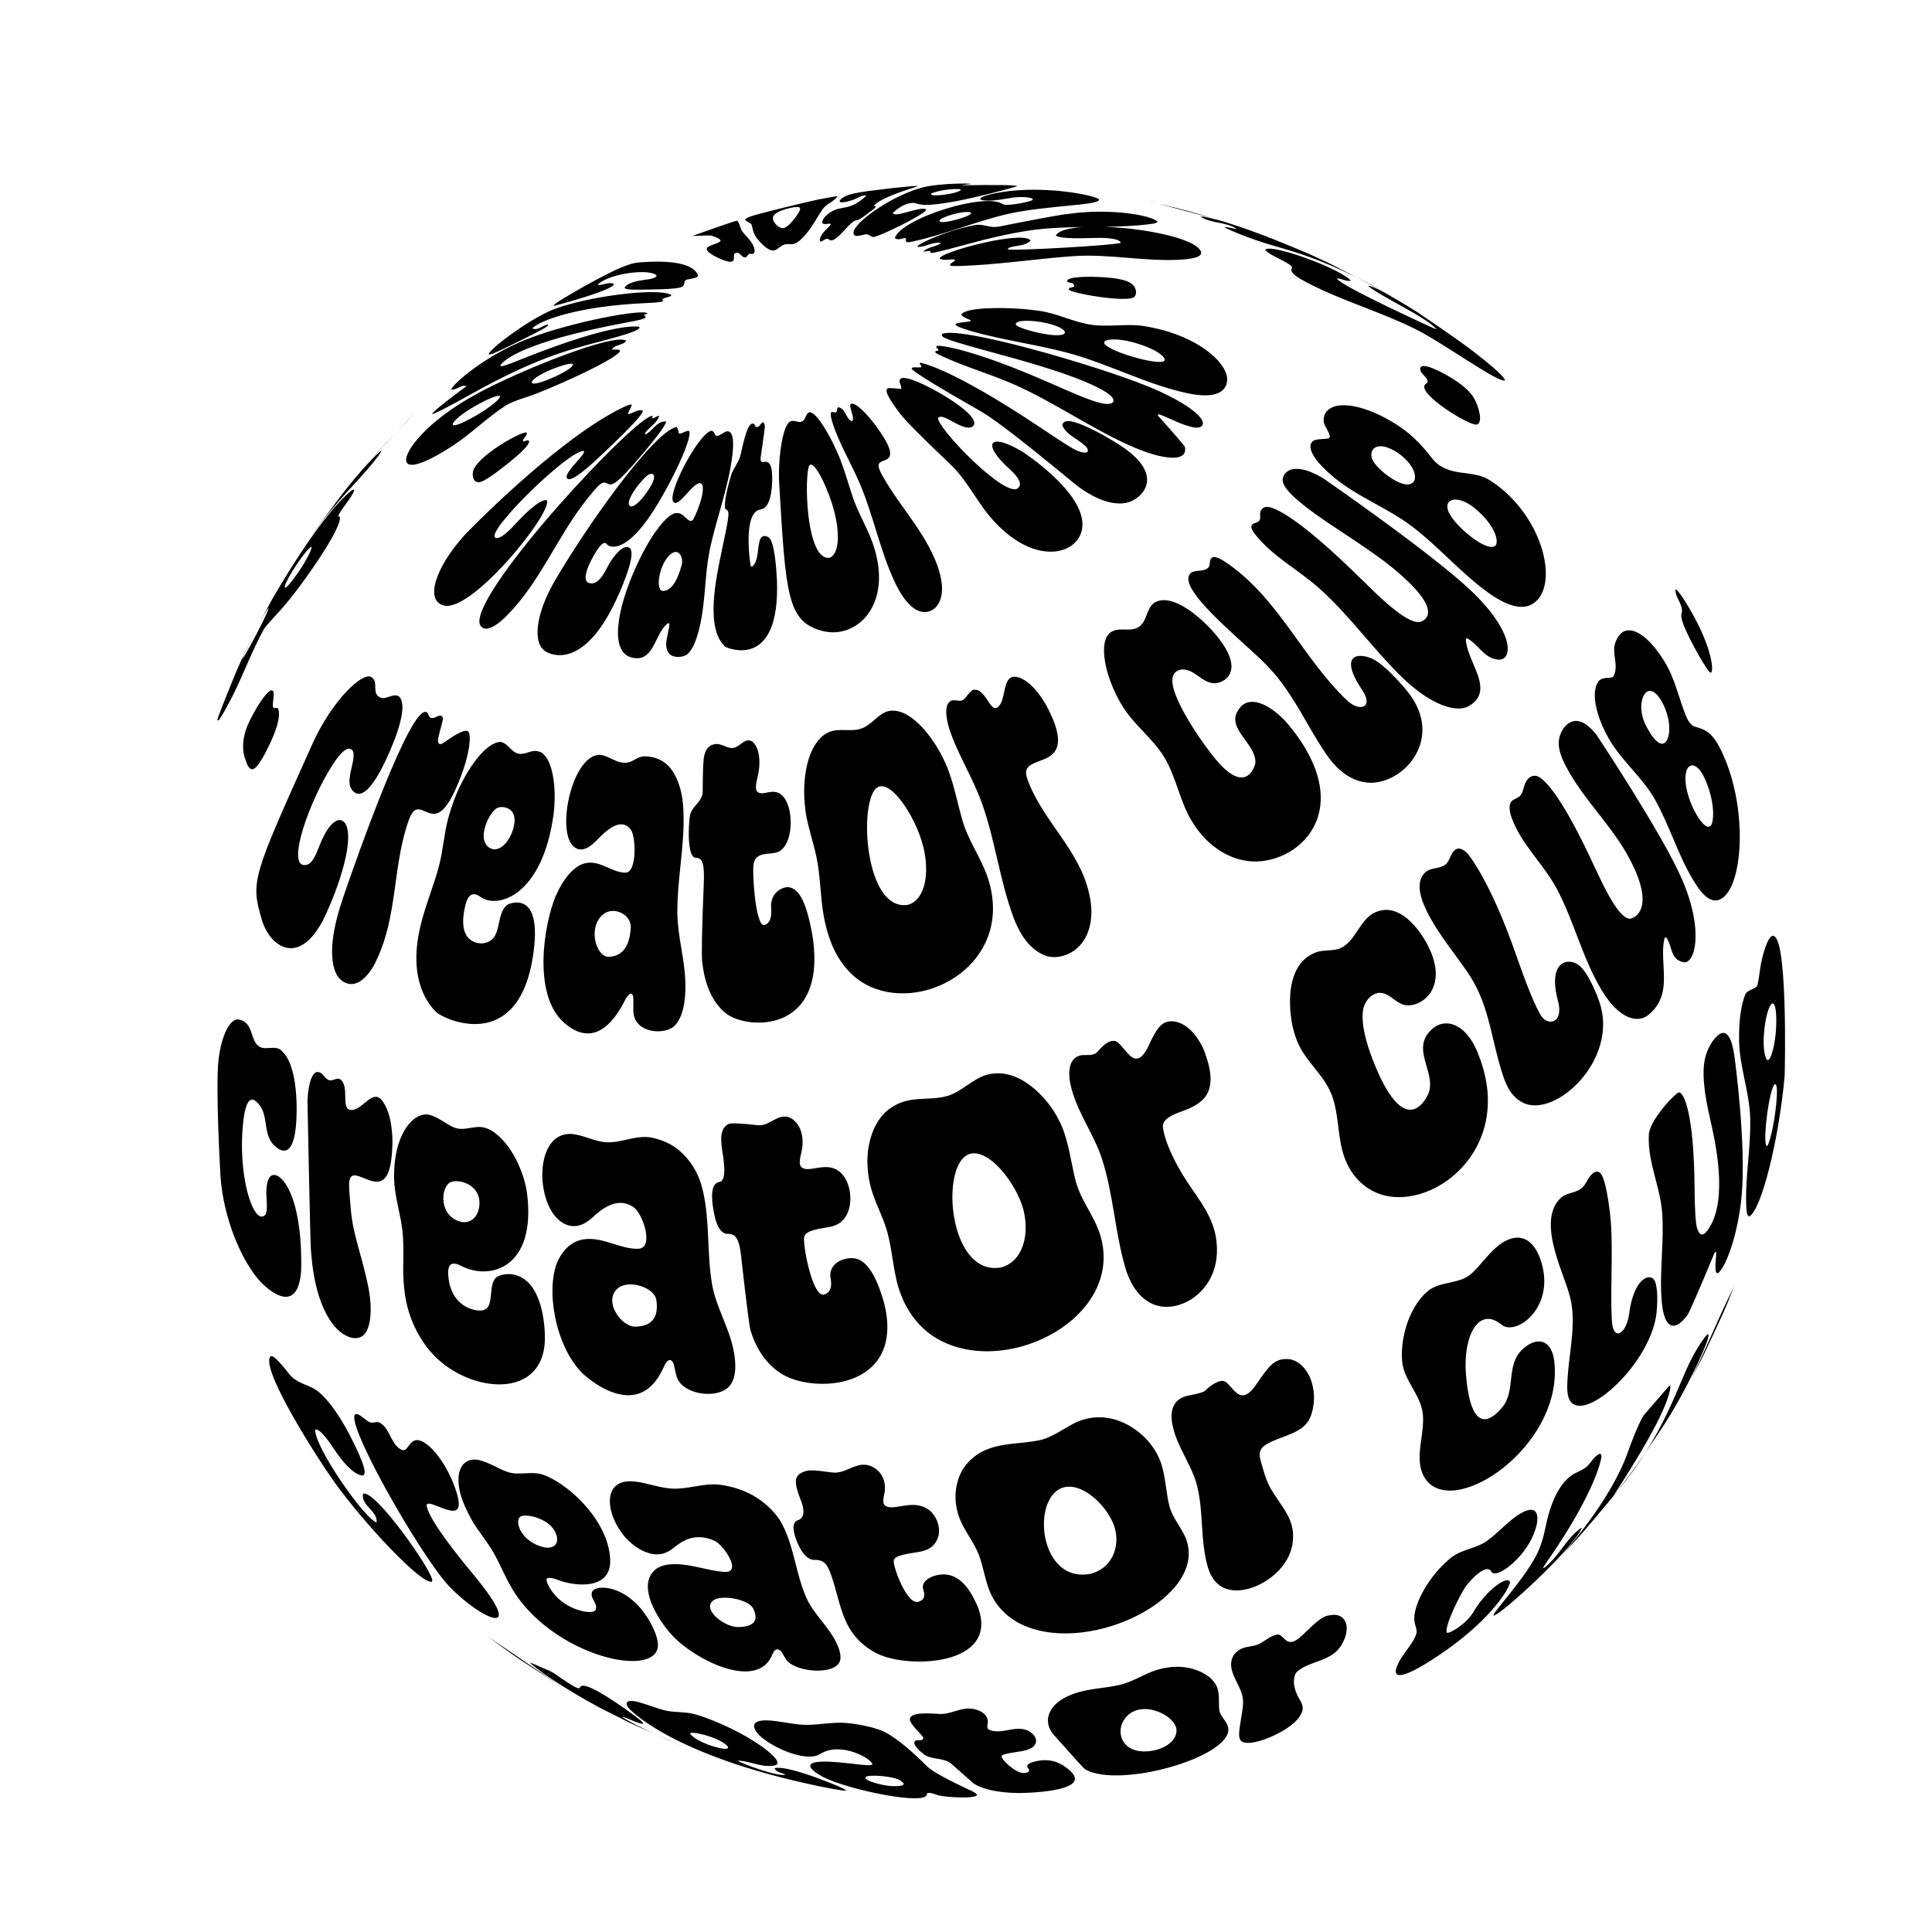 <svg focusable="false" aria-hidden="true" viewBox="-45 45 400 234" fill="currentColor" xmlns="http://www.w3.org/2000/svg" width="100" height="100"><g><g><path d="M132.08,10.8h0c-2.47-1.23,7.41-8.66,14.8-10.19,2.78-.57,8.55-.74,9.23-.52-.15,.01-.34,.04-.5,.06-.06,0-.13,.02-.19,.02-.06,0-.12,.02-.18,.02-.06,0-.11,.02-.17,.02-.05,0-.11,.02-.16,.02-.05,0-.1,.02-.15,.02-.04,0-.09,.02-.14,.02s-.09,.01-.13,.01c-.04,0-.08,.01-.11,.01-.05,.02-.12,.05-.17,.07,7.25-.11,11.06-.06,11.42,.18-.09,.09-17.24,4.99-20.7,3.64-2.15-.84-4.98,1.69-5.09,1.97,.32,.44,1.44,.18,2.98-.24,2.68-.74,3.24-.8,3.85-.6,.02,.06,.05,.13,.07,.19-.71,1.11-9.73,5.53-10.95,5.58-.24-.04-.46-.16-.67-.29h-.02c-.3-.19-.61-.36-1-.26-1.11,.29-1.78,.39-2.02,.27Zm.33-7.78h0c-1.08,.63-4.26,1.39-3.44,.36,.24-.32,.72-.57,.94-.69,.05-.03,.09-.05,.14-.07,.87-.37,1.61-.63,4.59-1.05l5.38-.66,3.95-.37c.66-.05,.8-.05,.97-.05h.06c-.06,.09-.3,.19-.71,.32-7.89,2.45-8.39,3.82-8.39,3.83,.14,.03,.28,.03,.42,.04,0,.17,0,.23-.57,.7-.06,.04-.13,.09-.18,.14-2.63,2.04-2.98,2.07-3.3,2.11-.2,.02-.37,.04-.83,.42-1.25,1.03-2.15,2.42-3.47,3.37-.43,.31-1,.5-1.28,.22-.38-.38-.75-.15-1.12,.07h0c-.19,.13-.39,.25-.6,.28-.55-.05-.19-1.27,1.28-2.69,.72-.7,.74-.75,.74-.93h0c-.1-.06-.14-.09-.58-.03-.46,.07-1.66,.25-.97-.93,.64-1.09,2.02-1.99,3.43-2.25,2.25-.41,3.19-.57,5.48-2.62-.01-.04-.04-.08-.05-.11-.04,0-1,.06-1.88,.59Zm21.1-1.87c-2.37-.08-4.29,.42-5.22,.72h0c-.32,.1-.51,.19-.53,.3-.11,.68,5.33-.03,6.13-.8,.14-.13,0-.2-.38-.22Zm4.38,2.07c.9,.64,4.03,.18,5.82-.15,2.95-.55,4.64-.17,5.12,.11-.02,.08-.05,.18-.06,.25-1.06,.52-5.52,1.29-6.13,.85-3.52-2.55-20.87,2.85-22.38,6.97,.47,.42,.95,.3,1.44,.17h.02s0,0,0,0c.27-.07,.54-.14,.82-.12,.03,.13,.02,.26,0,.38,0,.02,0,.03,0,.05,0,.08-.01,.16-.01,.23,.1,.07,.24,.16,.37,.19,.23,0,.43,0,1.08-.15,6.71-1.46,13.07-4.18,19.75-5.72,3.7-.85,9.13-1.36,11.45-1.59,5.37-.51,6.81-.74,7.35-1.21,0-.07,0-.16-.01-.23-1.13-.91-11.29-2.86-19.98-1.5-1.65,.26-4.44,.8-4.64,1.48Zm-48.56,4.39c.05,.05,.39,.27,1.01,.64,.22,.13,.31,.24,.47,1.05,.23,1.14,.71,1.97,1.77,3.04,1.74,1.77,2.49,1.56,2.85,1.46h0c.72-.26,1.19-.91,1.92-1.16,.34-.11,.69-.1,1.05-.09h0c.37,.01,.75,.03,1.11-.11,.18-.07,.55-.22,1.06-.65,.19-.17,.61-.52,1.26-1.28,.05-.06,.11-.13,.16-.19,1.28-1.53,2.17-3.31,3.28-4.95,.79-1.17,2.25-1.55,3.09-2.65-.02-.03-.05-.06-.07-.09-.24,0-1.56,.22-3.96,.69-3.86,.87-9,2.12-12.82,3.14l-.12,.04c-1.4,.42-2.29,.76-2.07,1.08,0,0,.01,.01,.02,.03Zm83.84-3.81h.08c.73,.18,1.08,.25,1.64,.39-.53-.12-1.1-.25-1.71-.39Zm1.71,.39c4.82,1.11,6.57,1.57,11.29,3.03-1.75-.49-4.31-1.17-8.93-2.4-1.23-.33-1.88-.51-2.37-.63Zm-79.86,2.88c.14-.99,1.97-1.64,3.47-1.99,2.45-.55,2.5-.08,1.72,1.17-.33,.53-1.89,2.72-2.91,2.96-.95,.22-2.12-1.06-2.26-1.77-.03-.13-.03-.25-.01-.37Zm60.59-.73h-.02c-2.98,.45-9.92,1.81-9.98,1.82-2.64,.55-4.14,.83-4.51,.84-.6,.02-1.18-.1-1.76-.21l-.08-.02h0c-.75-.16-1.49-.32-2.27-.19-.1,.01-2.52,.4-6.07,1.63-.42,.14-4.14,1.45-5.88,2.64-.01,.09-.04,.21-.05,.29,.73,0,1.43-.22,2.12-.44,.9-.29,1.79-.57,2.76-.38-1.13,.82-2.67,.75-3.71,1.74,.22,.04,.42,0,.64-.04,.31-.06,.62-.11,.92,.06-.04,.06-.11,.15-.15,.22h0c.4,.14,.57,.19,8.28-1.9,3.18-.86,7.43-1.94,12.13-2.66,3.7-.56,7.43-.67,11.16-.73-2.87,.2-4.99,.75-5.54,1.74,.32,.24,.99,.75,7.63,.52,5.22-.18,5.68,.68,5.84,1-.89,.49-22.32,1.73-23.4,1.36,.03-.08,.06-.19,.09-.27,1.49-.67,3.34-.27,4.62-1.55-.73-1.28-6.66-.19-8.45,.18-3.61,.73-10.17,2.55-10.4,3.54,.66,.34,1.34,.29,2.02,.22h0c.34-.03,.69-.06,1.03-.04,.05,.07,.11,.16,.16,.24-.49,.32-.83,.56-1.01,.72v.28c.08,.03,.19,.08,.27,.09,.13,.03,.62,.05,1.14,.04,.1,0,.23,0,.33,0,7.9-.23,15.71-1.47,23.58-2.04,3.83-.28,7.65,.03,11.46,.34h0c3.65,.3,7.29,.6,10.95,.38,3.22-.19,4.61-.79,4.14-1.78-1.28-2.66-11.66-4.74-19.89-5.02,3.23-.05,6.45-.17,9.66-.6,1-.14,1.08-.22,1.29-.42-.77-1.08-6.97-2.44-14.55-2.04-2.02,.11-3.83,.37-4.51,.47Zm-19.83,.12h0c-1.55,.89-6.61,2.13-6.26,1.18,.14-.37,1.32-.79,1.71-.93,1.68-.6,3.6-.93,4.48-.79,.56,.15,.34,.37,.06,.53Zm47.76,.37h0c.72-.06,2.84,.5,4.5,.98-.67-.21-1.28-.39-1.86-.57,2.1,.58,3.05,.9,5.01,1.56,0,0,0,0,0,0l.09,.03-.09-.03c.08,.02,.16,.04,.24,.07h-.01c.6,.2,1.23,.41,1.89,.65l.22,.08,3.3,1.21c1.71,.65,7.57,3.04,9.21,3.77l4.14,1.91c1.72,.88,3.68,1.89,5.67,2.94-7.74-3.86-13.12-5.4-16.65-6.41-3.93-1.12-7.44-2.4-10.53-3.85-.05-.03-.12-.07-.18-.11,.56-.05,1.09,.06,1.63,.19,.32,.07,.65,.14,.98,.18-2.28-1.57-5.27-1.08-7.56-2.59Zm-101.17,3.96h0c-.35-.06-1.67-.04-3.95,.07,0,0,0-.02,.01-.04l.11-.04c2.58-.92,6.01-2.14,8.6-2.98,.32-.1,.47-.14,.6,.03,.51,.66,.51,1.56,1.03,2.21,.64,.79,1.41,1.47,1.94,2.35,.44,.71,.63,1.56,.44,1.94-.05,.09-.13,.17-.19,.19-.13,.08-.28,.06-.44,.04h0c-.21-.03-.42-.06-.6,.16-.26,.34-.43,.52-.52,.55-.44,.09-.72-.19-1-.47h0c-.31-.31-.62-.62-1.14-.42-.29,.11-.31,.32-.31,.84h0c0,.52,.01,1.02-.85,.97-.78-.04-2.35-.7-3.36-1.28-1.65-.96-1.45-1.38-1.36-1.56,.12-.26,.46-.41,1.75-.88,.59-.22,.9-.39,1.02-.53,.32-.4-1.43-1.06-1.81-1.13Zm143.36,14.89h.01c-6.38-3.48-7.1-4.15-7.5-4.51,1.18-.08,7.36,3.65,10.47,5.63,3.04,2.06,7.09,4.84,10.06,7l1.81,1.38c5.73,4.46,5.95,5.32,6.02,5.6-.82,.11-2.52-.75-10.41-5.8-4.12-2.63-6.25-3.9-8.15-4.85-6.88-3.42-14.3-5.58-21.19-8.99-.6-.29-1.17-.59-1.7-.88-1-.54-3.08-1.66-2.75-2.55,.17-.45,.08-.57-.17-.75-1.51-1.11-3.33-1.69-4.84-2.78-.15-.12-.34-.32-.46-.47,.76-.93,6.86,1.16,8.08,1.59,5.15,1.81,9.15,3.96,9.65,4.84-.56,.09-1.08-.07-1.6-.23-.41-.13-.82-.26-1.25-.26,.2,1.3,20.41,10.53,20.61,10.56-.09-.14-.95-1.4-6.69-4.52Zm-163.63-4.71c-.01-.06-.04-.14-.05-.2-.67-.28-1.3-.12-1.94,.04-.42,.11-.85,.22-1.27,.19,0-.05,0-.11,0-.16,2.62-2.38,11.11-3.28,12.12-1.75-.31,.54-1.1,.67-2.72,.88-3.58,.48-3.9,1.52-3.92,1.64,.29,.25,.55,.38,3.06,.36,7.79-.06,8.4-.38,8.95-.66,.52-.35,.14-1.3,.93-1.44,1.29-.23,2.07-.37,2.24-.69,.02-.04-.06-3.87-12.29-2.84-1.67,.14-4.18,1.01-10.99,4.8l-1.42,.8c-5.12,2.93-5.14,3.18-5.17,3.4,.1-.01,11.3-2.93,12.47-4.38Zm94.74,.54h.02c.29-.05,.59-.11,.52-.43-.18-.77-1.1-.34-1.46-.84-.06-1.01,4.56-1.05,7.68-.83,2.73,.19,4.58,.59,5.47,1.18,1.32,.86,1.37,2.35,.77,2.89-1.42,1.28-13.42-.81-13.53-1.54-.05-.32,.24-.37,.53-.43Zm66.53,2c-2.22-1.25-4.89-2.7-7.52-4.09,2.3,1.15,4.79,2.49,7.52,4.09Zm-174.85,5.87c-.32,.41-3.37,1.99-9.14,4.77-2.43,1.16-2.8,1.27-3.22,1.21,.19-1.11,7.89-6.9,12.91-9.08,.04-.02,.09-.04,.13-.06,6.86-2.82,22.14-4.77,24.78-3.16l-.07,.22c-.56,.29-1.21,.32-1.77,.63,0,.06-.02,.13-.03,.19,.06,.04,.13,.08,.19,.11-.01,.06-.04,.14-.06,.2-.55,.16-1.39,.24-3.34,.33-14.03,.61-21.87,3.47-23.72,5.24,.76,.35,1.36,.03,1.97-.3,.41-.22,.81-.44,1.27-.46,.04,.05,.09,.11,.12,.17Zm84.27-.26h0c.19-.21,1.21-.39,3.04-.56,.04-.09,.11-.19,.15-.27-1.18-.45-1.84-.84-1.94-1.16,.77-1.48,8.03-1.51,12.42-1.18,.02,0,1.76,.13,3.74,.41,3.7,.52,7.05,2.34,10.75,2.88,1.74,.25,3.49,.19,5.24,.13h.11c1.81-.08,3.62-.14,5.42,.12,1.16,.17,2.63,.49,3.57,.73,8.77,2.25,14.19,7.37,13.76,10.74-.34,2.62-3.2,3.5-8.07,2.48-8.21-1.73-15.65-5.7-23.65-8.03-6.97-2.02-14.22-2.84-21.2-4.84-.11-.04-.25-.08-.36-.11-2.58-.77-2.77-1.03-2.99-1.33Zm-73.3,3.52c6.44-1.71,7.31-2.17,7.9-2.7,0-.08-.01-.19-.02-.27-.19-.05-4.81-1.15-24.49,6.73-3.19,1.28-3.4,1.31-4.1,1.43-.06-.05-.14-.11-.2-.16,.66-1.06,4.5-4.85,26.14-8.9,2.93-.55,3.45-.68,3.95-1.03,0-.07-.02-.16-.04-.23-.06-.03-.15-.07-.22-.1v-.23c.38-.17,.6-.27,.66-.31-1.04-.96-15.62,1.72-24.87,5.32-8.68,3.37-15.54,9.34-15.77,10.47,.53,.05,1-.17,1.46-.39,.54-.26,1.08-.52,1.72-.35-4.74,3.52-7.12,5.45-7.15,5.79,.42,.03,3.01-1.28,7.77-3.94,13.34-7.45,19.78-9.16,27.24-11.13Zm95.97-1.69c.21-.78-1.94-1.78-4.9-2.27-3.09-.52-5.53-.26-5.22,.55,.32,.84,9.29,3.16,10.12,1.72Zm-26.79,3.76h0c0,.1,0,.21-.01,.29,.44,.29,.45,.3,.89,.51,5.14,2.46,10.67,3.95,15.86,6.29,8.09,3.65,15.38,8.81,23.49,12.44,2.3,1.03,5.6,2.3,8.27,2.5,3.56,.27,3.29-1.65,3.12-2.25-.06-.22-1.92-2.38-5.58-6.48,.04-.08,.08-.18,.11-.26,.59,.16,.77,.22,2.12,.83h.02c2.03,.93,5.42,2.46,6.62,1.79,1.92-1.07-2.07-4.76-10.86-8.35-10.96-4.48-39.91-12.83-42.77-10.8,.15,.76,.18,.92,12.77,4.36,4.53,1.24,16.58,4.53,21.38,7.69,2.48,1.64,1.44,2.64-.58,2.3-2.19-.37-5.5-1.8-11.18-4.3-15.92-7-22.6-7.83-23.4-7.66-.03,.09-.07,.21-.1,.29,.12,.14,.29,.32,.43,.44,0,.09,0,.2-.01,.29-.19,.02-.43,.04-.61,.06Zm47.45,1.94c.24-.89-2.15-2.58-6.44-3.76-3.39-.93-6.1-.72-6.08,.06,.05,1.57,11.62,4.99,12.51,3.7ZM48.78,54.26h0c-4.48,2.94-9.38,5.32-9.69,3.11-.27-1.84,3.91-8,14.75-13.9,8.42-4.59,28.41-12.69,30.83-10.91-.74,1.03-2.33,.65-2.98,1.82,.85-.01,1.37,0,1.56,.05,.04,.06,.09,.15,.13,.22-.61,1.78-15.64,8.4-19.12,9.48-2.25,.7-3.81,1.34-4.68,1.91-3.8,2.49-7.02,5.73-10.81,8.23Zm109.45-7c2.68,1.53,9.03,6.44,19.04,14.72,.06,.06,.14,.11,.2,.17,5.39,4.26,9.06,4.31,10.76,3.95,3.02-.62,8.5-5.58-1.39-11.95-4.6-2.96-9.01-5.01-10.71-4.97-.75,.01-1.61,.44-.84,1.54,1.15,1.64,3.1,2.31,4.47,3.67,.88,.88,.63,1.89-1.72,.92-1.21-.5-3.38-1.95-7.71-4.84-18.97-12.66-24.79-13.37-24.84-13.37-.02,.07-.04,.17-.06,.24,.11,.14,.26,.32,.36,.47-.04,.06-.08,.15-.11,.22-.25,.06-.52,.05-.78,.03-.02,0-.04,0-.06,0h0c-.34-.02-.68-.04-1.02,.08h0c-.02,.06-.06,.13-.08,.18,.31,.62,5.14,3.61,14.49,8.94Zm-84.63-9.84c-.28-.71-7.59,1.92-8.49,3.61-.24,.7,1.33,.44,3.94-.67,2.78-1.18,4.74-2.45,4.55-2.94Zm176.37,4.3c.06-.11,.17-.19,.28-.27,.2-.15,.4-.3,.31-.61-.26-.88-1.18-1.29-1.49-2.14-.55-2.53,5.35,.9,6.03,1.3,2.55,1.51,4.26,3.01,5.09,4.46,.97,1.69,1.92,5.04,.56,5.43-1.39,.4-12.02-6.17-10.78-8.17Zm-110.23,.65h0s0,.01,0,.01h0c-1.15-.11-2.56-.24,1.58,5.22,1.14,1.5,4.64,5.02,10.48,10.57,3.32,3.15,5.25,7.35,8.17,10.8,9.06,10.71,18.63,7.92,19.12,2.1,.61-7.12-12.26-15.46-12.39-15.54-6.8-4.09-8.6-1.79-2.75,3.52l.02,.02c.8,.73,3.1,2.85,1.81,3.99-2.56,2.27-16.75-12.45-16.58-14.54,.51-.41,.88-.43,3.4,.96,.55,.31,2.24,1.23,3.22,1.03,1.28-.27,1.99-1.71-3.49-5.42-3.47-2.34-9.3-5.37-10.77-4.76-.48,.37-.32,.81-.14,1.26,.12,.32,.24,.64,.14,.94l-1.81-.17Zm-90.96,7.28s-.01,.03-.03,.07c-.18,.6,.96,.53,4.77-1.66,2.82-1.62,5.19-3.54,4.98-4.02-.33-.77-8.49,3.39-9.72,5.61Zm82.51-.47h.01c.07-.03,.17-.06,.24-.09,.17-.48-.05-1.25-.26-1.94-.29-.96-.53-1.79,.39-1.54,1.28,.34,3.62,3.09,4.89,4.85,4.27,5.93,2.63,6.5,1.2,7-1.24,.43-1.08,1.2,.01,3.15,3.24,5.78,7.93,10.66,10.62,16.8,.07,.17,.17,.38,.24,.55,.65,1.52,.95,2.76,1.05,3.16,1.36,5.64-1.43,8.04-3.88,7.54-1.39-.28-3.53-1.66-5.79-6.67-2.78-6.16-4.13-12.82-6.66-19.06-1.61-3.98-3.82-7.67-5.38-11.67-.05-.14-.12-.32-.17-.45-1.04-2.8-.8-3.28-.68-3.5,.08-.02,.39,0,.93,.1,.36-.28,.1-.85,.53-1.1,1.56,.34,1.46,2.26,2.73,2.88ZM46.77,87.33c5.75,1.81,22.74-19.29,21.45-21.76-1.55-.33-5.2,3.49-6.29,4.67-1.02,1.11-3.41,3.7-4.4,3.06-1.96-1.29,15.18-18.07,18.34-17.96,.11,.34,.15,.45-1.74,2.59-.49,.55-1.96,2.22-1.82,2.87,.41,1.81,5.32-2.81,7.18-4.57h.01c8.7-8.22,8.62-8.85,8.55-9.26-.71-.15-1.29,.12-1.88,.39h-.01c-.32,.15-.65,.3-.98,.38-.06-.04-.13-.09-.19-.13,.58-1.13,.86-1.74,.83-1.84h0c-.28-.03-.67-.07-2.97,1.14-13.63,7.13-31.54,25.72-31.7,25.9-6.11,6.85-8.09,13.36-4.4,14.52Zm206.72-28.71c3.01,1.81,6.79,.87,9.79,2.71,.19,.11,1.2,.74,2.34,1.66,9.43,7.58,12.03,20.79,6.68,24.04-2.14,1.3-5.22,.52-9.17-2.32-.19-.14-.44-.32-.64-.47-5.37-4.01-9.75-9.14-15.08-13.2-5.13-3.92-11.34-6.12-16.32-10.28-3.44-2.87-5.03-5.14-4.73-6.76,.4-.99,.9-1.02,3.32-1.17,1.08-.07,.57-.99,.04-1.97v-.02c-.32-.56-.63-1.14-.67-1.58-.22-2.88,3.03-4.65,9.48-2.22,1.54,.57,2.9,1.24,4.71,2.31,2.08,1.23,4.87,3.15,7.96,7.17,.46,.59,1.08,1.4,2.28,2.12Zm-216.32-7.25c1.39-1.46,2.76-2.88,3.98-4.09,.04-.04,.09-.09,.13-.13-1.36,1.42-2.74,2.81-4.11,4.22Zm82.72-2.11c.27,.06,.54,.12,.81,.09,1.17-.13,.94-1.51,1.76-1.96,1.61-.53,4.9,6.14,5.04,6.43,.25,.51,.83,1.71,1.29,2.86,.06,.14,.13,.33,.19,.47,.99,2.55,1.71,5.19,2.58,7.78,1.07,3.18,2.85,6.05,4,9.19,.04,.11,.08,.22,.11,.32,4.48,12.66-3.3,20.16-10.56,18.15-7.11-1.97-7.43-7.43-8.78-30.4-.29-5.03,.58-9.84,1.27-11.49,.3-.72,.58-1.17,.85-1.35,.46-.31,.92-.21,1.39-.1h0s.04,0,.05,.01ZM54.27,90.92h0c.08,.85,1.34,3.03,5.99-1.79,6.54-6.77,10-15.64,15.66-23,3.41-4.43,3.87-4.49,4.82-4.03h0c.89,.43,1.54,.74,7.38-6.21,4.8-5.71,4.78-6.41,4.77-6.65-1.22-.04-1.96,.71-2.69,1.45h-.01c-.48,.5-.95,.98-1.57,1.25-.04-.06-.08-.14-.11-.2,.84-1.35,2.49-2.02,2.98-3.65-.55,0-.92,.52-1.46,.52,.04-.16,.07-.37,.09-.52-3.16-.33-36.58,35.38-35.86,42.83Zm59.1-40.65h0c.01,.09-.27,2.22-.87,6.36-.17,1.18,.35,1.09,.74,1.02h0c.48-.09,1.76-.34,1.63,3.9-.16,5.56-1.88,5.85-2.45,5.94-3.79,.62-2.04,11.62-1.99,11.73,.09,.02,.21,.06,.3,.08,.88-.67,1.07-2.17,1.24-3.55h0c.22-1.8,.42-3.36,2.08-2.55,1.33,.64,1.67,6.61,1.79,8.57,.01,.19,.02,.39,.03,.6,.59,18.78-10.6,13.65-10.71,13.54-4.15-3.78-2.02-13.8-.61-20.45v-.02c1.61-7.55,1.54-7.58,.61-8.06h0c-.44-1.66,1.12-6.69,1.24-7.08,0,0,0-.02,0-.02,.49-1.46,1.61-2.62,1.94-4.15,.57-2.62,1.06-4.43,1.47-5.35,.56-1.26,1.06-1.13,1.26-1.02,.11,.06,.17,.19,.24,.32,.1,.2,.2,.39,.47,.34,.59-.11,.67-.8,1.16-1.02,.14,.11,.32,.29,.35,.47,.02,.11,.05,.27,.06,.39Zm-16.75,1.2h0c-.34,.17-.67,.33-1.08,.27-.14-.85-.32-1.3-.51-1.35-5.14,1.34-19.14,21.48-25.19,31.91-3.9,6.72-4.69,12.86-1.85,14.6,.81,.5,8.1,4.38,15.27-12.21,3.71-8.59,2.6-9.82,1.02-9.34-.98,.29-2.5,2.06-3.54,4.1-.89,1.77-2.28,4.01-4.01,3.16-.23-.11-1.29-.88,.75-4.76,1.56-2.96,2.59-3.99,3.17-3.17,.46,.65,3.38,1.83,8.29-4.95,3.94-5.43,9.64-17.03,8.73-18.51-.38-.06-.7,.1-1.02,.25h-.03Zm8.36,.03h-.01c-.91,.62-1.47,.86-1.68,.73-.43-.27-.37-1.01-1.03-1.05-2.84,.76-9.61,13.83-7.7,14.87,.6,.33,1.44-.52,2.46-1.65,1.33-1.47,2.58-2.86,3.22-2.22,1.14,1.12-1.46,7.35-1.91,7.58-.49,.26-.86-.08-1.51-.7h0c-.62-.59-1.65-1.55-3.47,0-1.26,1.08-3.84,3.92-6.93,10.88-3.64,8.2-5.26,17.01-.66,18.19,2.98,.77,4.08-1.45,5.19-3.7,.66-1.33,1.33-2.68,2.4-3.43,.07,.03,.17,.07,.23,.11,0,.23-.01,.54-.05,.76-.01,.08-.04,.16-.05,.23-.01,.09-.04,.17-.05,.26l-.06,.28-.06,.3-.06,.32c-.02,.11-.05,.23-.07,.34-.02,.12-.05,.24-.07,.37-.03,.13-.05,.26-.08,.39-.8,4.67,3.46,3.75,4.2,3.16,.78-.62,2.23-2.54,3.15-8.45,.72-4.66,.68-9.4,1.73-14.01,1.42-6.26,3.72-12.32,4.51-18.74,.78-6.33-1.46-4.92-1.6-4.83h0s-.01-.01-.01-.01Zm-73,5.42c.24-.27,.47-.54,.71-.8,1.46-1.62,2.97-3.19,4.49-4.74-1.82,1.91-3.67,3.87-5.2,5.55Zm31.68-4.42h0s0,.01,0,.01c-.44,.61-.42,.71-.38,.82,.19,.09,.37,.01,.56-.06,.24-.1,.47-.19,.7,.04,.04,.29,.17,1.21-6.11,5.99-.79,.6-3.2,2.43-4.18,2.53-1.55,.14-1.38-1.85-1.36-2.01,.38-3.21,10.49-8.81,11.13-8.25,.21,.18-.15,.68-.33,.94Zm175.4,4.48c.77,2.2,7.43,7.36,8.8,4.46h0c.6-1.86-1.45-4.39-3.68-5.83-.13-.09-.6-.38-1.11-.62-3.21-1.54-4.64,.14-4,1.99Zm-205.63-.71c-1.57,2.11-3.04,3.71-6.57,7.58h0c-2.15,2.35-4.48,5-7.38,9.14l.97-1.42c1.84-2.5,4.28-5.84,6.2-8.29l.33-.42c4.16-5.17,6.62-7.4,7-7.58-.04,.19-.22,.52-.56,.98Zm94.39,12.02c-1.18-4.88-4.25-11.17-5.22-9.94h0c-1.12,1.41-.87,19.78,4.13,19.13,1.82-.58,2.26-4.36,1.09-9.19Zm86.26,2.58h.01c.32-.75,1.32-.5,1.69-1.16,.17-.31,.14-.65,.12-.99v-.03c-.02-.39-.04-.78,.24-1.13,.2-.25,.48-.6,1.17-.62,.7-.04,4.99,.57,19.83,15.26h.02c3.33,3.3,8.88,8.8,11.69,8.6,.06,0,5.7-1.1-3.19-9.21-2.38-2.17-4.61-4.04-13.69-10-12.75-8.37-11.81-10.02-10.99-11.46,2.04-2.52,6.72,.11,8.1,.98,.18,.11,22.18,15.34,30.37,23.08,9.34,8.83,8.79,14.72,5.66,14.38-2.93-.32-4.06-3.23-6.38-4.43-.07,.04-.17,.09-.25,.13,.03,1.59,.77,3.32,1.51,5.06v.02c1.43,3.34,2.85,6.66-.88,8.83-2.42,1.41-7.69,.06-14.01-6.13-6.01-5.88-10.86-12.87-17.2-18.45-4.26-3.75-9.43-6.41-13.02-10.94-.74-.93-.88-1.61-.8-1.8Zm-123.75-9.54c-.13,.44-.36,.97-1.04,2.04-1.1,1.71-2.71,3.54-3.65,3.49-1.84-.55,2.31-5.83,3.67-6.61,.45-.26,1.42-.32,1.02,1.08ZM9.72,92.12c-2.51,4.49-4.24,9.34-6.55,13.93-1.92,3.81-2.67,4.79-2.92,5.1-.08-.01-.18-.03-.25-.04,.06-.27,.15-.55,.24-.84l.07-.2c1-2.7,2.48-6.25,3.56-8.92,1.66-3.77,2.38-5.36,3.94-8.39-.85,1.67-1.71,3.47-2.32,4.84-.27,.65-.27,.68-.26,.77,.22-.24,.99-1.6,1.78-3.04,1.54-2.8,3.49-6.71,3.62-7.38-.01,0-.04-.02-.05-.02-.34,.34-1.18,1.79-2.11,3.56,.72-1.37,1.6-3.04,2.76-5.23,11.39-19.62,16.79-22.86,16.84-22.89,.08,.03,.19,.06,.27,.08-.04,.17-.11,.39-.19,.55-.32,.62-.59,1.06-1.79,2.7-.91,1.26-1.36,1.99-1.32,2.22,.08,0,.19,.02,.27,.02,.98,1.92-8.54,15.36-12.19,19.32-2.1,2.28-3.24,3.57-3.4,3.87Zm-1.91,.65c.2-.39,.42-.82,.66-1.27-.22,.41-.44,.83-.66,1.27Zm246.94-25.25c.8,3.04,8.75,9.57,10.03,7.22,.57-1.77-1.42-5.11-4.54-7.58-.56-.44-.88-.66-1.2-.85-2.65-1.57-4.86-.95-4.29,1.21ZM17.74,75.53l1.72-2.53c-.55,.79-1.13,1.63-1.72,2.53Zm-3.56,7.22s-.03,.06-.04,.11h0c-.09,.23-.21,.55-.19,.7,.06,.56,1.29-.99,1.82-1.69,2.32-3.06,4-6.39,3.71-6.67-.6,.06-4,4.63-5.29,7.55Zm82.04-4.2h0c-.03,.24-.08,.43-.15,.67-1.43,5.08-3.26,5.12-3.87,5.13-1.59-.16-.74-5.73,1.71-7.66,1.61-1.28,2.46,.67,2.31,1.86Zm133.99,40.48h0c-.05-.07-.11-.15-.17-.23-3.44-4.83-5.9-10.28-9.42-15.07-2.4-3.26-4.39-5.08-7.41-7.82-6.71-6.09-14.31-13-11.62-15.33,1.08-.66,2.48-.14,3.49-.98,.71-.58,.04-1.81,1.05-2.25,.27-.11,1.02,.09,1.72,.48,.19,.1,.42,.24,.6,.36,11.11,7.28,16.11,19.97,25.44,28.82,2.61,2.48,5.57,1.48,3.16-2.11-5.7-8.52,.49-7.78,3.13-5.91,2.83,2.02,5.71,5.53,6.26,6.21,7.98,9.99-1.37,19.8-8.7,18.79-4.13-.57-6.69-3.87-7.53-4.97Zm73.03-30.75h0c-.12-1.18-.86-2.12-1.2-3.21-.17-.6-.18-.7-.17-.95,.04-.02,.08-.06,.11-.08,.62,.33,2.07,2.69,2.88,4.08,4.94,8.46,4.98,13.32,4.3,13.15-.66-.16-3.93-6.06-5.22-8.98-.44-1-.72-1.85-.84-2.53-.04-.26,0-.52,.06-.77,0-.02,0-.05,.01-.07,.04-.21,.08-.42,.06-.64Zm-91.39,20.08c2.35-2.62,6.95,.04,10.09,3.89h0c14.66,17.93,1.32,29.21-8.5,28.03-5.24-.63-8.68-4.24-9.91-5.76-.6-.73-1.03-1.3-1.75-2.47-2.54-4.14-3.21-9.09-5.72-13.25-2.41-3.99-6.34-6.74-8.75-10.73-3.75-6.21-4.89-13.27-2.44-15.1,.9-.68,1.94-.65,2.98-.63h.03c1,.02,2.02,.04,2.9-.55,1.79-1.21,1.48-3.78,3.24-5.02,3.61-2.16,9.73,2.98,12.97,6.97,6.13,7.56,1.16,9.82-.66,9.72-2.5-.14-3.87-2.77-6.39-2.86h0c-.17,0-2.37,0-2.21,2.57,.25,4.3,6.84,13.7,9.59,16.76,5.99,6.67,7.56,.27,7.57,.19,.19-1.79-.97-3.39-2.12-4.96h0c-1.59-2.19-3.14-4.32-.9-6.8Zm85.9,19.35h0c-2.61-4.69-6.93-8.07-9.62-12.7-1.88-3.25-3.7-8.11-2.63-11.11,.53-1.11,.8-1.5,2.6-1.58,.72-.04,.84-.04,1.05-.52,.52-1.16,.36-2.34,.2-3.52-.15-1.11-.3-2.22,.11-3.31,1.48-3.94,4.66-2.58,7.14,0,.88,.91,1.74,2.01,2.56,3.28,.11,.19,.28,.43,.39,.62,2.2,3.48,2.97,7.53,4.48,11.28,.8,1.97,1.55,2.19,2,2.32,2.28,.67,3.67,1.26,5.68,5.68,5.27,11.6,4.16,27.81-.56,30.05-1.8,.85-3.49-.85-4.59-2.44-.27-.38-.57-.85-1.05-1.63-3.13-5.22-4.82-11.11-7.78-16.42ZM21.86,152.52c1.5-2.82,6.36-14.3,4.98-19.24-.62-2.22-3.16-2.78-5.82,4.11-.47,1.22-1.26,3.26-2.37,3.61-4.43,1.4-.5-11.02,4.38-19.3,3.26-5.53,4.34-4.79,4.81-4.46h0c.72,.5,.2,2.66-.05,3.7-.31,1.28-.61,2.74-.3,3.87,.01,.06,2.02,5.59,7.05-4.73,1.32-2.71,5.44-11.72,3.04-13.91-.68-.38-1.34-.15-2,.08h0s-.03,.01-.03,.01c-.71,.24-1.41,.48-2.13-.02-.7-.49-.71-1.24-.72-2-.01-.8-.02-1.59-.84-2.07-1.81-1.08-8.12,4.83-12.18,13.86-12.56,27.9-12.8,28.43-10.46,36.43,1.53,5.22,7.38,9.99,12.66,.08Zm148.15-32.88h0c-2.52,.91-3,1.73-2.25,3.81,3.08,8.47,10.72,14.48,12.73,23.54,.04,.19,.1,.46,.14,.66,.17,.78,.34,2.22,.33,3.19-.07,8.01-6.27,10.17-9.44,9.04-3.54-1.26-5.58-4.97-6.66-7.86-2.88-7.71-3.79-15.97-6.56-23.72-1.87-5.22-4.9-9.92-6.69-15.18-.06-.19-.14-.44-.19-.64-.29-1.02-1.14-4.4,.35-5.32,.39-.24,.83-.18,1.28-.13h.04c.58,.08,1.17,.16,1.64-.41,.89-1.1,1.46-1.69,1.71-1.79,1.37-.29,2.27,1.04,3.05,2.2h0c.81,1.23,1.49,2.24,2.44,1.03,.52-.66,.74-1.71,.96-2.74,.39-1.84,.78-3.64,2.82-3.12,2.51,.63,4.96,3.92,6.29,6.54,4.36,8.6,.84,9.87-1.99,10.9Zm-164.35-.8c-.35-1.12-.73-3.48,.63-6.73,1.21-2.86,4.29-7.86,5.17-7.11h-.01c.24,.2,.28,.85,.12,1.93-.04,.27-.09,.7-.09,1.05,0,.37,.06,.72,.59,.6,.3-.06,.47,0,.57,.25,.61,2.17-1.21,6.24-2.83,9.28-2.37,4.41-3.19,3.78-4.15,.72Zm293.18-11.96c-.39-.62-1-1.42-1.69-1.72-1.83-.81-3.14,2.58-1.77,6.19,.37,1,3.39,7.09,4.92,3.52,.83-2.4-.14-5.9-1.46-7.98Zm-165.47,5.94c2.04-.72,3.21-2.75,5.23-3.5h0c4.76-1.42,9.44,5.79,10.33,7.25,1.26,2.08,1.99,3.82,2.25,4.47,.07,.19,.17,.45,.24,.65,1.25,3.39,1.89,6.96,2.92,10.42,1.2,4.05,3.78,7.5,5.12,11.49,.05,.14,.09,.27,.14,.41,5.4,17.07-12.61,27.6-24.43,22.26-5.27-2.38-7.6-7.44-8.51-10.25-.29-.9-.7-2.12-1.07-4.13-.77-4.1-.69-8.3-1.54-12.39-.63-3.04-1.69-5.98-2.2-9.06-.11-.71-.48-3.24-.32-5.98,.29-4.71,1.54-8.1,3.74-10.05,.02-.02,.64-.57,1.53-.9,1.08-.41,2.21-.39,3.34-.36h.06c1.06,.02,2.14,.04,3.17-.32Zm-90.47,17.11h0c-1.86-.8-2.58-.47-3.72,3.21-2.78,8.91-2.05,18.6-6.04,27.24-.22,.47-.61,1.33-1.01,1.97-3.56,5.65-6.76,2.9-7.52,1.26-2.31-4.94,.61-13.43,1.86-17.04,2.22-6.44,13.45-38.5,16.8-37.14,.55,.22,.37,1.05,1,1.21,.38,.09,.72-.06,1.05-.22,.34-.17,.68-.33,1.08-.22,.42,.42,.42,.45-.24,2.88-.49,1.82-.54,2.27-.46,2.55,.06,.19,.15,.32,.27,.39,.22,.11,.54,.01,.96-.29,2.8-2.02,4.48-2.78,5.02-2.28,.06,.06,.11,.14,.15,.24,.48,1.41-.16,4.99-1.55,8.72-3.49,9.33-5.52,8.46-7.66,7.53Zm242.44,11.96v.04h.02l.03,.06c1.41,3.06,5,10.86,7.34,10.18h0c.55-.17,5.19-1.85-.32-12.32-3.69-7.02-9.76-12.42-13.36-19.51-1.89-3.72-1.54-5.63-.37-7.53,2.38-3.09,5.03-1,6.84,1.3,.1,.14,13.74,20.7,17.72,29.93,4.65,10.76,2.63,17.61,.34,17.18-2.86-.54-2.32-3.46-3.59-5.12l-.36,.07c-.43,1.8-.33,3.7-.22,5.61v.08s0,.04,0,.04c.2,3.66,.4,7.31-3.09,10.2-2.21,1.84-6.08,.97-9.73-5.12-3.98-6.62-5.68-14.26-9.31-21.03-2.35-4.38-5.99-7.89-8.28-12.31-.8-1.56-1.06-2.4-1.23-2.95-.17-.57-.38-1.72-.05-2.43,.44-.93,1.64-.9,2.17-1.71,.6-.88,.57-2.01,1.16-2.89,.34-.51,1.08-1.31,2.16-.98,1.16,.36,4.66,2.95,12.11,19.2Zm-171.61-15.77v-.02h0c1.36-.27,3.41-.67,4.55,3.03,.75,2.44,.65,7-1.51,8.85-.67,.57-1.61,.66-2.54,.75-1.39,.14-2.77,.27-3.18,2.01-.38,1.62,.33,12.58,2.05,12.79,.02,0,1.84,0,1.56-3.49-.28-3.49,2.71-4.59,3.79-4.33,1.57,.37,3.37,1.87,4.79,10.21l.11,.71c2.51,19.49-13.71,18.55-18,15.22-1.54-1.2-3.59-3.58-4.55-8.11-.2-.94-.3-1.57-.41-2.51-.17-1.53-.07-6.87,.31-16.02,.18-4.37-.18-5.58-1.67-5.63-.84-.03-1.31-1.43-1.42-4.18-.04-.95,.02-3.37,.25-4.59,.36-1.92,2.63-2.83,2.63-4.94,0-4.28,.12-6.78,.33-7.51,.22-.75,.62-2.14,2.37-2.31,.63-.06,1.2,.17,1.77,.4h.02c.57,.24,1.14,.48,1.78,.4,1.2-.14,1.85-1.32,2.99-1.57,.59,.02,1.05,.04,1.67,1.04,.06,.09,.11,.21,.17,.3,.73,1.36,.85,3.8,.3,6.06-.44,1.8-.49,2.6-.22,3.06,.4,.69,1.35,.5,2.06,.37h0Zm-44.09,4.15c.5-3.9,.1-9.28-1.62-11.57-.6-.8-1.04-.98-1.13-1-.15-.05-.36-.11-.52-.16-.71-.18-1.38,.03-2.05,.24-.75,.24-1.51,.47-2.31,.16-1.33-.51-1.92-2.1-3.42-2.34-3.1,.17-6.8,5.53-8.93,10.43-1,2.32-1.7,4.79-1.83,5.26-.91,3.32-1.08,6.79-1.97,10.11-1.04,3.88-2.6,7.59-3.6,11.48-.08,.3-.18,.71-.25,1.02-2.65,11.27,1.96,16.42,3.43,17.74,1.61,1.44,16.71,8.5,19.88-11.52,2.27-14.39-5.08-10.91-5.16-10.86-2.87,1.95-.75,7.51-5.24,8.05h0c-.27,.02-5.19,.38-3.77-6.97,.28-1.44,.87-4.45,3.33-2.65,3.54,2.59,12.96-.23,15.17-17.42Zm.46,17.18c1.43-3.4,3.59-5.93,5.65-6.61,1.89-.62,3.52,.09,5.13,.8h.02c1.18,.53,2.36,1.05,3.65,1.03h-.03c2.41-.01,2.15-7.56,1.06-8.94-2.14-2.73-5.3,.47-7,2.2-.85,.86-3.1,3.14-5,1.15-3.37-3.53-.03-18.77,5.58-18.8,.87,.07,1.65,.44,2.44,.82,1.07,.51,2.15,1.02,3.42,.76,1.08-.22,1.89-1.08,3-1.24,.41-.06,1.64-.05,2.84,.37,1.44,.5,3.26,1.54,4.57,5.03,.95,2.52,1.03,4.92,1.08,6.2,.13,3.67-.24,7.3-.62,10.94l-.02,.18h0c-.33,3.24-.66,6.48-.63,9.74,.06,4.84,1.54,9.51,1.66,14.34,.1,4.22-.59,7.11-2.12,8.84-1.85,2.1-8.37,1.84-8.65-2.78v-2.77c-.13-1.71-1.08-.92-1.69,.29-4.67,9.29-9.59,7.59-12.88,4.53-6.25-5.8-4-20.07-1.49-26.07Zm235.86-26.84h0c-1.86-.89-2.78,2.23-1.21,6.77,1.18,3.42,3.7,7.21,4.64,5.25,.74-2.13,.05-6.4-1.58-9.72-.27-.55-.9-1.83-1.86-2.29Zm-169.97,5.07c-3.14,4.64-1.49,25.08,7,23.65,3.74-1.11,4.43-6.83,3.19-11.92-1.67-6.84-7.66-15.46-10.19-11.73Zm-78.12,3.64c1.08-.62,4.71-.22,3.39,4.28-.66,2.26-2.3,4.44-4.15,4.23-3.87-.98-1.15-7.41,.77-8.52Zm203.82,39.34c2.17,5.5,2.78,11.45,4.84,17,.03,.08,.06,.17,.09,.24,.67,1.56,1.56,3.3,3.65,4.38,6.67,3.41,20.05-8.95,15.84-20.93-.17-.5-1.74-4.86-3.65-7-2.1-2.35-7.28-2.01-4.89,6.91,1.21,4.5-1.95,5.17-3.34,3.26-1.48-2.04-3.92-8.73-5.24-12.54-5.56-16.04-10.15-21.28-10.2-21.32-.14-.14-.33-.32-.48-.43-.4-.3-1.16-.75-1.77-.44-1.43,.75-1.21,2.78-2.71,3.49-1.14,.55-2.5,.42-3.57,1.18-4.13,3.44,2.22,12.1,6.02,17.26,2.68,3.66,4.03,5.49,5.39,8.93Zm-.8,11.19h0c8.5,20.26-10.12,33.8-21,29.06-3.55-1.55-5.29-4.56-5.73-5.45-.19-.37-.43-.88-.59-1.26-1.79-4.38-1.18-9.27-2.91-13.66-1.64-4.13-5.45-6.85-7.1-10.98-.5-1.25-.82-2.53-.94-3.02h0c-.1-.45-2.78-12.46,4.8-15.36,1.86-.71,4.01-.03,5.77-1.23,2.52-1.71,3.3-4.93,5.8-6.66,5.4-3.33,10.23,3.31,12.03,7.28,4,8.81-2.68,12.59-5.75,11.34-.62-.25-1.17-.65-1.71-1.05-.91-.67-1.82-1.34-3.07-1.31-.01,0-1.94,.11-2.99,2.53-.46,1.06-1.17,4.42,2.22,12.6,6.56,15.84,10.8,6.23,10.98,5.81,.79-1.84,.22-3.8-.34-5.74-.79-2.71-1.57-5.4,1.27-7.81,2.58-2.19,6.72-1.21,9.28,4.9Zm-180.04-19.75c2.91-.02,4.51-2.04,4.74-6.01,.17-2.81-3.62-4.59-5.78-2.73-3.15,2.71-1.4,8.57,1.05,8.74Zm240.76-4.13c-.67,.56-1.77,3.56-2.21,6.75-.29,2.12-.5,3.25-.62,3.4-.63,.83-1.93,.74-2.43,1.76-.9,2.17-1.36,5.58-1.29,9.59,.09,5.45,2.16,10.62,2.3,16.07,.08,2.86-.16,5.72-.4,8.57v.17s-.02,.01-.02,.01c-.28,3.29-.56,6.57-.37,9.88,.08,1.37,.26,1.49,.59,1.69,2.5-1.33,6.13-15.74,7.33-29.08,.03-.34,.8-31.82-2.88-28.82h0Zm.14,24.44c-.2,.51-.67,1.67-1.09,.72-1.33-2.98,.2-11.8,1.45-11.36,.38,.14,.55,1.26,.61,2.16,.17,2.32-.11,6.07-.97,8.47ZM17.34,225.07h0s0-.02,0-.05c.03-.83,.47-12.32-3.22-17.91-1.84-2.78-4.35-2.96-3.93,3.11,.09,1.22,.19,2.9-.39,3.41-2.34,2.03-5.72-8.37-4.42-19.55,.29-2.54,.97-5.32,2.5-4.14,2.89,2.22,1.45,6.16,3.47,8.73,.17,.22,4.31,5.35,4.98-4.29,.09-1.23,.72-12.08-3.34-15.09-.64-.42-1.38-.37-2.13-.32h-.04c-.96,.07-1.93,.15-2.68-.76-1.33-1.64-.88-4.54-3.67-5.12-1.81-.37-3.63,3.22-4.23,8.36-.65,5.53,.39,23.95,.41,24.12,.65,9.03,4.46,17.3,7.72,21.16,2.27,2.7,8.33,7.66,8.98-1.66Zm187.16-44.96c3.31,8.96-1.28,10.67-5.32,12.18h0c-2.73,1.01-3.35,1.87-3.42,2.84,0,.04,.08,4.51,6.23,13.34,2.31,3.32,4.71,6.75,4.94,11.4h0s0,.04,0,.04c.03,.59,.1,2.04-.24,3.67-1.47,7-8.42,10.46-13.07,8.39-3.42-1.52-4.97-5.25-5.59-7.35-2.22-7.48-2.48-15.38-4.92-22.81-1.73-5.25-5.26-9.74-6.46-15.21-.33-1.5-.82-5.08,1.74-6,.45-.17,.93-.17,1.42-.17h.11c.86,.01,1.72,.02,2.4-.77,1.32-1.55,2.01-1.83,2.56-2.06,1.18-.29,1.42-.07,2.96,1.74,1.44,1.71,2.93,3.47,5.03-.93v-.05c1.46-3.04,2.51-5.23,5.17-4.89,3.13,.39,5.45,3.82,6.49,6.63Zm109.55,.26c-.51-3.36-1.69-6.58-4.43-2.85h-.01c-1.78,2.76-2.95,5.69-.55,16.14h0c1.03,4.51,3.78,16.49-.24,22.65-1.59,2.43-2.17,.8-2.44,0-.32-.9-.5-3.75-.54-8.48-.13-15.2-2.15-19.51-3.19-19.67-.58-.09-6.08,5.63-6.27,8.7-.19,3.2,.6,6.24,1.38,9.26,.6,2.29,1.19,4.58,1.37,6.94,.22,2.94,.08,5.88-.06,8.81v.16s0,0,0,0c-.15,3.17-.3,6.34-.02,9.51,.13,1.44,.37,2.59,.72,3.42,.55,1.3,1.87,2.94,4.6-.69,.35-.47,2.24-4.79,5.65-12.98,.09-.02,.22-.06,.31-.08,0,.51-.04,1.02-.09,1.53-.08,.9-.16,1.81,.06,2.72,.12,.04,.28,.11,.4,.16,1.98-1.69,4.26-9.13,4.88-15.94,.98-10.65-1.32-27.79-1.51-29.23v-.03s0-.05-.01-.06ZM36.24,199.03c-.24,9.24-3.29,7.97-5.99,6.85-2.46-1.03-3.19-.77-2.92,2.81,.42,5.63,.48,6.5,1.99,12.02,1.64,5.99,2.83,10.33,2.3,14.34-.11,.84-.22,1.21-.35,1.64-1.09,3.62-4.51,2.54-6.56,.38-4.52-4.77-5.14-13.63-5.35-16.55-.15-2.15-.7-30.47-.7-30.6,.17-3.87,1.06-6.21,2.28-5.96,.95,.2,1.23,1.24,2.04,1.62,.42,.2,.83,.06,1.22-.07,.37-.13,.75-.26,1.15-.11,1.08,.68,1.11,2.22,1.13,3.62,.03,1.66,.06,3.11,1.79,2.73,.72-.16,1.44-.75,2.15-1.34h.01c1.26-1.04,2.48-2.04,3.63-.61,2.18,2.73,2.22,7.76,2.19,9.24Zm146.64,18.97c4.67,16.47-18.43,28.87-32.89,21.68-4.9-2.43-7.34-6.66-8.52-9.78-1.61-4.26-1.59-8.88-2.88-13.22-.88-2.98-2.42-5.71-3.25-8.7-.04-.15-.15-.55-.27-1.06-.72-3.32-.48-5.98-.27-7.28,.87-5.24,3.42-7.53,4.87-8.42,.53-.32,1.13-.7,2.22-1.07,3.07-1.05,6.39-.32,9.46-1.31,2.85-.93,4.89-3.32,7.74-4.26,6.73-1.97,12.06,4.59,13.53,6.64,.76,1.05,1.79,2.84,2.41,4.44,.07,.19,.17,.45,.24,.65,1.18,3.36,1.57,6.9,2.48,10.33,1.04,3.95,3.82,7.1,5.02,10.99,.04,.13,.08,.26,.11,.39Zm139.98-28.9c-.19,3.34-.94,7.59-1.71,9.68-.17,.39-.2,.44-.32,.52-1.05-.28,.51-12.36,1.65-12.8,.2-.08,.52,.16,.38,2.6h0ZM44.05,241.75c-3.26-3.9-4.48-8.01-4.92-10.12-.15-.72-.32-1.62-.49-3.31h0c-.18-1.85-.17-3.7-.14-5.56,.02-1.95,.04-3.9-.17-5.85-.42-3.75-1.71-7.37-1.74-11.18-.09-8.39,3.56-13.27,6.98-12.99,2.03,.39,3.52,1.84,5.34,2.65,1.13,.51,2.27,.33,3.42,.14h.03c.99-.17,1.97-.33,2.96-.06,.39,.11,1.23,.34,2.32,1.21,4,3.16,6.06,9.11,6.47,12.33,2,15.66-7.81,18.14-13.62,15.08-2.86-1.51-2.73,1-2.69,1.83,.28,5.17,3.6,7.23,6.37,7.41,2.15,.14,2.32-1.63,2.5-3.48,.11-1.23,.24-2.5,.95-3.27,.98-1.06,8.7-3.09,10.06,9.79,.11,1.04,.17,2.44,.11,3.49-.72,12.4-16.63,10.35-23.74,1.87Zm66.37-4.22c.05,.17,.12,.39,.18,.56,.52,1.62,2.12,5.66,5.98,8.2,6.66,4.38,25.44,3.47,21.63-13.83-.05-.22-.11-.43-.16-.65-1.61-5.81-3.67-8.93-6.11-9.28-2.37-.33-5.56,1.17-4.97,4.19,.6,3.07-1.4,3.31-1.49,3.32-2.37,.24-4.33-10.61-3.98-11.91,.15-.57,.36-1.33,4.19-1.92,1.41-.22,2.86-.44,3.99-1.77,2.03-2.39,1.51-6.46,.38-8.36-1.78-2.99-4.26-2.56-6.45-2.18h-.01c-.88,.15-2.36,.4-2.85-.5-.19-.35-.32-.83,.17-2.83,.57-2.34,.16-4.74-1.04-6.11-.08-.09-.19-.22-.27-.29-1-1-1.82-1.03-2.58-.98-.77,.12-1.46,.5-2.14,.88h-.03c-.92,.52-1.85,1.02-3,.89-3.56-.4-5.57-.49-6.03-.25-1.99,1.01-1.58,3.68-1.18,6.26h0c.57,3.62,.35,5.52-.63,5.72-.67,.14-2.44,.5-1.12,6.82,.76,3.65,2.17,3.93,2.58,3.93,1.73,0,2.53,.67,2.99,4.82h-.01c1.06,9.45,1.71,14.54,1.94,15.26Zm-28.46-18.02h.04s.06,.03,.06,.03c1.64,.52,3.29,1.04,5.03,1.01h-.01c3.46-.04,1.03-7.3-.9-8.61-3.54-2.42-6.93,.68-8.56,2.17-3.41,3.12-6.06,1.38-7.35,.06-4.4-4.52-4.33-17.52,2.85-17.41,2.47,.14,4.65,1.46,7.1,1.71,1.53,.15,3.02-.19,4.51-.52h0c1.79-.4,3.57-.8,5.43-.37,2.35,.55,5.11,1.57,7.67,4.97,1.89,2.5,2.49,5.07,2.71,6.05,1.47,6.34,.78,12.89,1.88,19.27,.82,4.74,3.48,8.87,4.43,13.55,.92,4.53-.06,6.32-.38,6.93h0c-2.02,3.64-10.22,2.62-11.4-1.39-.04-.13-.06-.26-.09-.39l-.09-.37c-.03-.11-.05-.23-.08-.34l-.07-.32c-.03-.1-.05-.2-.07-.3l-.06-.28-.06-.26-.05-.24c-.19-.62-1-1.87-2.07,.55-5.42,12.33-16.76,1.39-16.88,1.28-5.73-5.78-7.58-17.58-5.08-23.18,.54-1.19,2.12-4.02,5.33-4.51,2.16-.34,4.16,.29,6.15,.92Zm84.96-6.9c-1.59-6.42-9.36-15.61-13.04-10.19-3.82,5.61-1.27,23.8,8.42,21.98,4.62-1.31,5.82-6.93,4.62-11.8Zm112.55,36.56c.04-2.22,.3-4.43,.57-6.64,.32-2.67,.65-5.34,.56-8.04-.11-3.16-.77-4.98-1.87-8.01h0s0-.02,0-.02c-1.89-5.21-4.73-13.06-.3-16.68,1.18-.85,2.76-.8,3.92-1.69,1.17-.89,1.38-2.55,2.68-3.33,.71-.42,1.18-.05,1.39,.22,1.33,1.63,2.06,9.6,2.06,9.68,.28,3.63,.22,7.27,.17,10.91v.23s0,.29,0,.29h0c-.05,3.07-.1,6.14,.06,9.21,.24,4.74,3.06,2.76,3.57-1.21,1.01-7.86,4.61-8.68,5.37-6.79,.74,1.83,.4,5.65,.33,6.39-1.02,10.27-14.39,22.66-17.74,18.56-.69-.85-.73-2.1-.76-2.86h0v-.2ZM54.27,211.17c.06-4.28-4.81-5.21-6.19-4.3-1.89,1.26-2.21,7.03,2.49,8.14,2.39,.33,3.67-1.68,3.7-3.84Zm194.78,54.28c.26,1.63,1.03,3.03,2.16,3.92,7.24,5.69,27.53-9.12,25.58-25.59-.5-4.2-3.34-5.31-6.48-2.51-3.65,3.26-1.38,8.62-4.31,12.13-2.38,2.84-6.51,5.7-7.5-7.04-.6-7.81,2.68-14,7.37-10.1,2.68,2.23,9.76-2.49,8.76-10.53-.47-3.8-2.89-10.02-8.68-6.39-2.47,1.69-4.05,4.24-6.19,6.25-2.61,2.45-6.62,1.5-9.28,3.83-2.71,2.38-3.97,5.91-4.38,7.33-.72,2.45-1.01,5.06-.79,7.18,.42,4.06,3.94,6.9,4.29,10.99,.14,1.65-.09,3.27-.32,4.9-.27,1.87-.52,3.75-.23,5.65Zm65.19-37.68s.03-.07,.04-.11l-.04,.11h0Zm0,0s0,.01,0,.02h0v-.02Zm-227.89,8.9c3.55,0,5.08-1.85,4.54-5.5-.39-2.67-5.76-4.31-7.98-2.44-3.01,2.54,.52,7.76,3.44,7.94Zm218.7,10.89c.92-1.69,1.93-3.54,2.68-5.07,4.03-8.5,4.37-9.21,6.39-14.41-.2,.5-.39,.88-1.56,3.28-2.58,5.37-4.76,10.91-7.51,16.19Zm0,0c-.32,.6-.63,1.16-.91,1.69,.31-.56,.62-1.13,.91-1.69Zm2.33-7.88c.82-1.16,.9-1.23,1.26-1.49,.13,.27,.27,.56-1.04,3.61-1.33,3.11-3.93,8.45-6.9,13.32l-1.35,2.15c-1.57,2.35-2.73,4.09-3.7,5.51,3.57-5.66,5.77-10.85,7.05-13.87,1.81-4.28,2.7-6.3,4.68-9.23ZM31.56,274.33c-.8-.86-1.59-1.72-1.41-3.05h0c2.38-1.16,14.58,16.22,14.35,17.98-.01,.07-.06,.15-.09,.22-2.13,.57-13.66-11.61-20.17-20.61-2.7-3.72-14.78-22.33-13.4-25.79,.34-.85,1.31-.04,4.14,3.51,1.41,1.76,3.67,2.03,5.44,3.17,4.3,3.06,8.19,11.69,8.93,13.39,1.55,3.56,1.19,3.97,.85,4.36-.88-.02-2.82-.72-5.9-5.3-1.13-1.67-3.01-4.46-4.04-4.25-.23,3.6,10.4,18.73,12.72,19.24,.09-1.23-.67-2.05-1.43-2.87Zm188.33-14.53h0c-3.81,1.45-4.53,2.32-3.87,4.68,1.34,4.77,1.58,5.12,3.86,8.48,1.79,2.63,3.33,4.91,2.7,8.82-.09,.55-.39,1.59-.7,2.27-2.55,5.55-10.26,8.97-14.21,6.3-.44-.3-1.8-1.22-2.58-3.82-1.65-5.57-.83-11.47-2.29-17.07-1.08-4.13-3.85-7.56-4.88-11.71-.09-.34-.19-.8-.25-1.15-.3-1.81-.27-4.95,3.37-5.66,1.99-.39,3.11-.7,3.36-.93,1.51-1.41,2.19-1.69,2.84-1.95,1.23-.4,1.55-.1,2.84,1.37,1.11,1.26,2.5,2.83,4.94-.7,2.76-3.99,3.79-5.48,6.66-5.35,1.94,.09,4.31,2.02,5.09,5.54,.43,1.98,.25,3.39,.18,3.89h0v.03c-.63,4.54-2.77,5.35-7.03,6.96Zm80.97-10.8h0c-.06-.04-.15-.11-.22-.15l-5.34,6.19c-1.29,2.07-2.95,6.68-3.26,7.58-3.72,10.53-13.68,21.31-13.78,21.42,4.03-4.2,4.28-4.5,10.68-12.17,.33-.42,.64-.82,.93-1.19-.24,.28-.47,.56-.71,.83,3.1-4.8,11.34-17.54,11.7-22.51Zm-257.53,24.5c-.02,1.03,1.18,4.26,9.55,14.33h0c11.88,14.31,1.36,9.17-4.87,2.61-6.05-6.36-22.72-35.79-19.18-35.68,.06,0,.15,.03,.21,.05,.95,.35,1.56,1.2,2.45,1.62,.35,.17,.71,.11,1.07,.06,.34-.06,.68-.11,1.01,.03,2.12,1.18,2.19,3.92,4.04,5.32,1.05,.79,1.39,.34,2.07-.57h0c.6-.81,1.51-2.02,3.97-.02,1.84,1.49,3.9,4.58,5.14,7.68,2.95,7.37-.1,6.15-3.06,4.97-1.96-.78-2.11-.65-2.4-.39Zm122.62,24.53h0c13.29,7.03,37.78-4.41,34.94-16.32-.02-.09-.05-.19-.07-.29-.75-2.78-3.03-4.83-3.72-7.64-.72-2.91-.76-5.96-1.71-8.83-.05-.16-.13-.37-.19-.52-.8-2.08-2.07-3.59-2.5-4.08-.58-.68-5.87-6.62-13.45-4.43-3.24,1.02-5.75,3.59-9.15,4.29-3.82,.78-7.86,.45-11.49,2.2-1.19,.57-4.08,2.29-5.23,5.93-1.16,3.66-.23,6.8,.42,8.35,.98,2.32,2.59,4.31,3.6,6.61,1.36,3.1,1.51,6.61,3.21,9.6,.86,1.51,2.48,3.62,5.34,5.13Zm123.91-27.35c2.48-3.19,3.67-4.8,5.78-7.89-1.63,2.58-3.54,5.27-5.78,7.89Zm-7.38,7.76c-.53,1.27-3.29,4.43-3.61,4.79h0c-4.33,4.94-13.65,13.35-14.67,13.26,.05-.27,.09-.44,1.24-1.87,.04-.04,.06-.08,.1-.12,7.75-9.51,8.45-11.57,9.51-16.63,1.54-7.42,4.27-9.59,5.17-10.3,1.02-.76,2.3-1.06,3.27-1.9,.88-.77,1.38-1.91,2.42-2.54,.67-.4,.67,.27,.64,.58,0,.06-.89,6.64-10.99,21.23-.88,1.27-.93,1.36-1.08,1.67,.05,.01,.11,.03,.17,.04,3.09-2.3,4.56-6.11,7.72-8.33l.12,.12Zm-221.48,12.42c-1.38-2.29-2.36-4.77-3.65-7.11-1.38-2.5-3.3-4.63-4.71-7.1h.02c-1.12-1.97-1.85-3.75-2.16-4.76-1.48-4.8-.05-8.1,3.32-7.67,.1,.02,.24,.05,.34,.07,2.16,.49,3.96,1.82,6.04,2.5,1.14,.37,2.3,.3,3.47,.24h.06s.07,0,.07,0c1.11-.06,2.22-.11,3.3,.2,4.77,1.37,13.8,9.08,14.23,17.57,.34,6.71-7.77,5.52-10.76,4.33-1.68-.67-2.16-.4-2.37-.29-.06,.22-.13,.5,.32,1.38,1.76,3.41,5.09,5.05,7.63,5.45,1.23,.19,2.02,.04,2.18-.42,.24-.68-.07-1.25-.38-1.81h0s0-.02,0-.02c-.31-.56-.61-1.12-.38-1.79,.59-1.76,7.86-1.72,12.31,6.72,1.46,2.78,1.41,4.31,1.25,4.97-1.41,5.68-19.29,1.78-28.33-9.79-.93-1.18-1.71-2.49-1.8-2.63Zm75.75,13.57h0c-3.13-1.53-4.87-3.65-5.78-5.16-2.12-3.53-2.58-7.63-3.98-11.41-.65-1.76-1.28-2.99-3.43-2.9-.52,.02-1.87-.22-3.19-2.96-.37-.76-2.1-4.59-.22-5.23,.34-.11,.61-.29,.8-.53,.56-.67,.52-1.84-.09-3.48-1-2.65-1.79-4.76-.08-5.75,1.42-.83,2.5-.68,6.48-.15h0c1.33,.18,2.48-.31,3.63-.8,.77-.33,1.55-.66,2.38-.78,.85-.07,1.71-.06,2.91,.74,1.99,1.33,2.27,3.67,1.91,5.26-.36,1.57-.27,2.21,.33,2.55,.67,.37,1.74,.25,2.79,.06h.05c2.17-.37,4.21-.71,6.24,.85,.11,.09,.26,.22,.35,.32,1.53,1.63,2.28,4.47,.68,6.53-1.08,1.4-2.73,1.65-4.33,1.89-3.85,.57-4.01,1.12-4.15,1.6-.28,.94,2.53,8.84,4.89,8.58,.08,0,2.03-.25,1.24-2.43-.8-2.2,2.5-3.39,4.5-3.26,3.49,.22,5.47,3.78,6.65,6.44,.06,.15,.12,.29,.18,.44,4.37,12.04-14.37,12.69-20.78,9.56Zm-21.78-.05h0s0,.01,0,.01c-2.99,8.03-16.57,1.11-21.17-4.21-2.73-3.15-6.55-9.37-3.61-12.74,1.25-1.44,3.22-1.6,4.6-1.6,3.47,0,6.71,1.36,10.13,1.6,3.96,.28-.18-5.6-1.91-6.4-4.33-2.02-7.21,.34-8.61,1.49h-.01c-4.5,3.72-9.58-1.84-9.79-2.07-4.18-4.66-5.13-12.09,1.26-11.77,2.71,.17,5.25,1.27,7.96,1.49,1.66,.13,3.29-.14,4.92-.41,1.88-.32,3.76-.62,5.68-.32,1.26,.2,5.08,.81,8.58,3.57,2.2,1.74,3.37,3.45,3.96,4.59,2.48,4.75,2.81,10.21,4.94,15.08,1.51,3.45,4.51,5.92,6.19,9.26,.52,1.05,1.1,2.54,.88,3.69-.63,3.31-9.25,2.68-11.16,0-.05-.08-.1-.17-.15-.24-.05-.07-.09-.15-.14-.23-.05-.07-.09-.14-.14-.22-.04-.07-.09-.14-.13-.21-.04-.06-.08-.13-.11-.19-.04-.06-.07-.12-.11-.18-.04-.06-.06-.11-.1-.17-.03-.05-.06-.1-.18-.29h0c-.11-.12-1.14-1.14-1.75,.5Zm57.66-32.47c3.85-5.68,11.9,1.31,13.25,6.74,.9,3.62-.54,7.94-5.03,9.18-9.06,1.84-11.75-10.73-8.22-15.92Zm94.95,17.51h0c.38,.52-2.46,6.17-11.37,12.93-3.26,2.48-12.51,8.81-12.23,5.54,0-.11,.04-.27,.08-.38l.07-.22c.74-2.27,2.55-3.89,3.64-5.95,.71-1.33,.6-1.73,.28-2.77h0c-.2-.68-.6-2.05,.56-4.95,.73-1.82,1.85-3.71,3.34-5.6,1.08-1.38,2.65-2.92,3.8-3.75,2.19-1.56,5.02-1.71,7.18-3.29,2.22-1.62,4.03-3.75,6.31-5.29,4.72-3.03,4.11,1.02,3.94,1.86-.16,.78-.44,1.56-.6,1.96-2.09,5.32-7.91,9.53-8.8,7.89-.99-1.83-4.24,1.59-5.25,2.98-1.31,1.79-4.66,8.72-3.95,9.68,.77,.11,4.11-1.93,5.59-4.49,2.17-3.76,6.54-7.38,7.41-6.15Zm-197.44-9.8c-1.18-3.29-6.3-4.3-7.35-3.65-1.42,.88,.06,5.31,4.91,6.4,2.38,.37,3.04-1.1,2.44-2.75Zm40.84,15.47c-.94-2.02-6.9-3.12-8.5-1.57-1.92,1.85,2.39,5.21,5.12,5.34,3.41,.02,4.55-1.24,3.38-3.77Zm113.51,5.6c3.79-3.62,4.37-4.18,6.52-4.35,1.5-.11,2.94,.9,2.8,3.07-.09,1.4-.69,2.47-1,3.04-2.04,3.67-6.59,3.24-9.35,5.73-.47,.44-1.23,2.57,.57,5.6,.78,1.31,.97,2.08,.15,3.45-.1,.17-.34,.53-.85,1.06-2.58,2.72-9.81,5.65-11.37,4.15-.56-.54-.55-1.54,.03-4.87,.42-2.41,.39-2.98,.36-3.51v-.02c-.15-2.58-2.17-4.51-2.45-7.05-.08-.73,.09-1.29,.19-1.59,.17-.55,.61-1.33,1.74-1.95,.09-.05,.23-.11,.33-.16,1.17-.48,2.5-.38,3.63-.98,1.01-.53,1.88-1.31,2.96-1.71,.98-.34,1.21-.27,2.07,.61h0c.6,.61,1.51,1.53,3.67-.53Zm-166.84,1.24c7.66,5.23,11.82,8.06,12.5,8.49h0c.58,.37,1.04,.65,1.41,.87l-1.21-.72c-8.14-5.2-8.63-5.52-13.58-9.2l-.65-.49c.19,.14,.7,.49,1.53,1.05Zm30.54,16.86s-.09,.08-.14,.11c-1.52-.18-2.77-1.18-4.27-1.44,.17,.17,2.45,1.55,6.65,3.47-1.79-.77-3.56-1.56-5.08-2.26l-6.23-3.14c-6.75-3.59-13.53-8.19-14.38-9.3,.09,0,1.41,.55,3.99,1.68,.65,.3,.72,.35,2.65,1.67h0l.11,.07c1.62,1.1,3,2.03,3.53,1.87,.24-1.42,3.56,.13,9.87,4.61,3.04,2.15,3.23,2.52,3.29,2.64Zm2.25,2.15c1.68,.77,3.65,1.62,5.93,2.53-1.78-.75-3.87-1.63-5.93-2.53Zm116.99-5.01h0c.14,1.51,1.62,2.36,1.87,3.82,0,.04,.01,.08,.01,.12,.56,5.91-22.42,12.49-29.61,8.48-.22-.12-2.44-2.55-6.64-7.29-.09-.11-.37-.47-.57-.84-1.09-2.03-.24-3.75,.37-4.59,.88-1.21,2.35-2.2,4.4-2.94,3.09-1.13,6.4-1.12,9.57-1.85,2.77-.65,5.12-2.33,7.82-3.15,6.11-1.74,9.82,.78,10.81,1.6,.19,.16,1.15,.98,1.57,2.15,.03,.09,.07,.19,.09,.28,.24,.88,.25,1.79,.25,2.68,0,.51,0,1.02,.06,1.53Zm-92.12,12.18c.44-.19,2.56-.55,11.6,3.04h0c2.12,.84,3.21,1.37,3.29,1.59-.55,0-1.15-.07-2.89-.39h-.02l-2.65-.52c-30.95-6.43-39.48-16.15-39.54-16.25-.81-1.16-.25-1.64,1.5-1.32,2.02,.46,3.91,1.3,5.91,1.82,1.97,.52,4.05,.27,6.03,.75,.36,.09,1.69,.44,3.81,1.28,5.36,2.12,10.35,5.04,12.73,7.44,1.77,1.79,.44,1.97-.06,2.03-1.41,.19-2.76-.16-4.09-.5h-.04c-1.05-.28-2.1-.55-3.19-.57,.89,.67,8.47,3.42,9.91,2.92-.75-.46-1.8-.39-2.27-1.33Zm61.42,.68h0s0,.01,0,.01c.03,.02,.05,.05,.08,.07,4.18,4.29-10.71,4.36-10.86,4.36-4.84-.04-7.48-.99-8.61-1.55-.3-.16-.38-.2-.73-.4-.02,0-1.54-1.36-4.58-4.05-1.63-1.44-3.98-.78-5.69-1.98-.42-.3-2.49-1.98-1.97-2.69,.21-.29,.53-.27,.85-.26h.02s0,0,0,0c.38,.02,.75,.04,.93-.41,.05-.12-.29-.57-1-1.33-1.88-1.99-2.19-2.77-1.34-3.32,1.05-.68,3.78-.51,5.59-.39,1.16,.07,2.24-.24,3.32-.57,.69-.2,1.38-.41,2.1-.51,.9-.09,1.57-.06,2.6,.3,.73,.26,2.4,1.06,2.02,2.94-.12,.61-.01,.98,.32,1.12,1.31,.54,2.63,.3,3.95,.06h0c1.32-.24,2.64-.47,3.95,.06,.09,.04,.22,.09,.31,.14,.96,.52,2.13,1.79,1.15,3.01-.73,.9-2.32,1.13-3.59,1.32-3.02,.44-3.12,.7-3.16,.82-.24,.66,2.93,3.65,4.61,3.55,.19-.01,1.64-.14,.83-1.05-.82-.93,1.71-1.55,3.24-1.61,2.58-.11,4.33,1.15,5.58,2.26l.09,.09Zm11-10.74c-1.94,2.91-.11,7.76,6.47,6.3,3.54-.94,4.71-3.06,4.31-4.63-.77-3.01-7.86-6.08-10.78-1.67Zm-31.99,14.54h.01c1.26,.59,1.36,.75,1.56,1.03-.43,.9-6.77,.44-7.97,.1-.06-.02-.12-.04-.19-.06s-.12-.04-.18-.06c-.06-.01-.11-.03-.17-.05-.06-.01-.11-.04-.16-.05-.05-.02-.09-.04-.14-.05-.05-.01-.09-.03-.14-.04s-.08-.03-.12-.04c-.04,0-.08-.02-.22-.07-.77-.19-.91-.1-1.12,.04,.46,2.69-16.19-.74-21.44-3.41-.09-.04-8.85-4.56,5.62-2.81,3.63,.44,4,.39,4.55,.21,.01-1.15-6.57-4.89-10.79-2.2-3.01,1.92-10.43-1.53-12.79-4.03-.3-.32-2.8-3.11,2.02-2.91,2.39,.14,4.72,.76,7.11,.9,1.44,.08,2.86-.06,4.29-.2,1.54-.15,3.09-.3,4.65-.17,2.53,.22,4.86,.69,6.95,1.41,2.32,.8,5.63,3.34,9.93,7.62,.93,.93,3.84,2.55,8.74,4.86Zm-51.45-8.62c.28,.05,.81,.14,1.13,.08,.39-.07,.62-.32-.48-1.1-2.22-1.58-6.65-2.47-6.99-2.12-.34,.35,2.22,2.28,6.34,3.15Zm35.5,7.83c.67,.01,1.43,0,1.88-.13,.69-.2,.53-.57-.49-1.16-1.31-.76-6.39-1.19-6.95-.59-.64,.67,3.44,1.81,5.56,1.88Z"></path></g></g></svg>